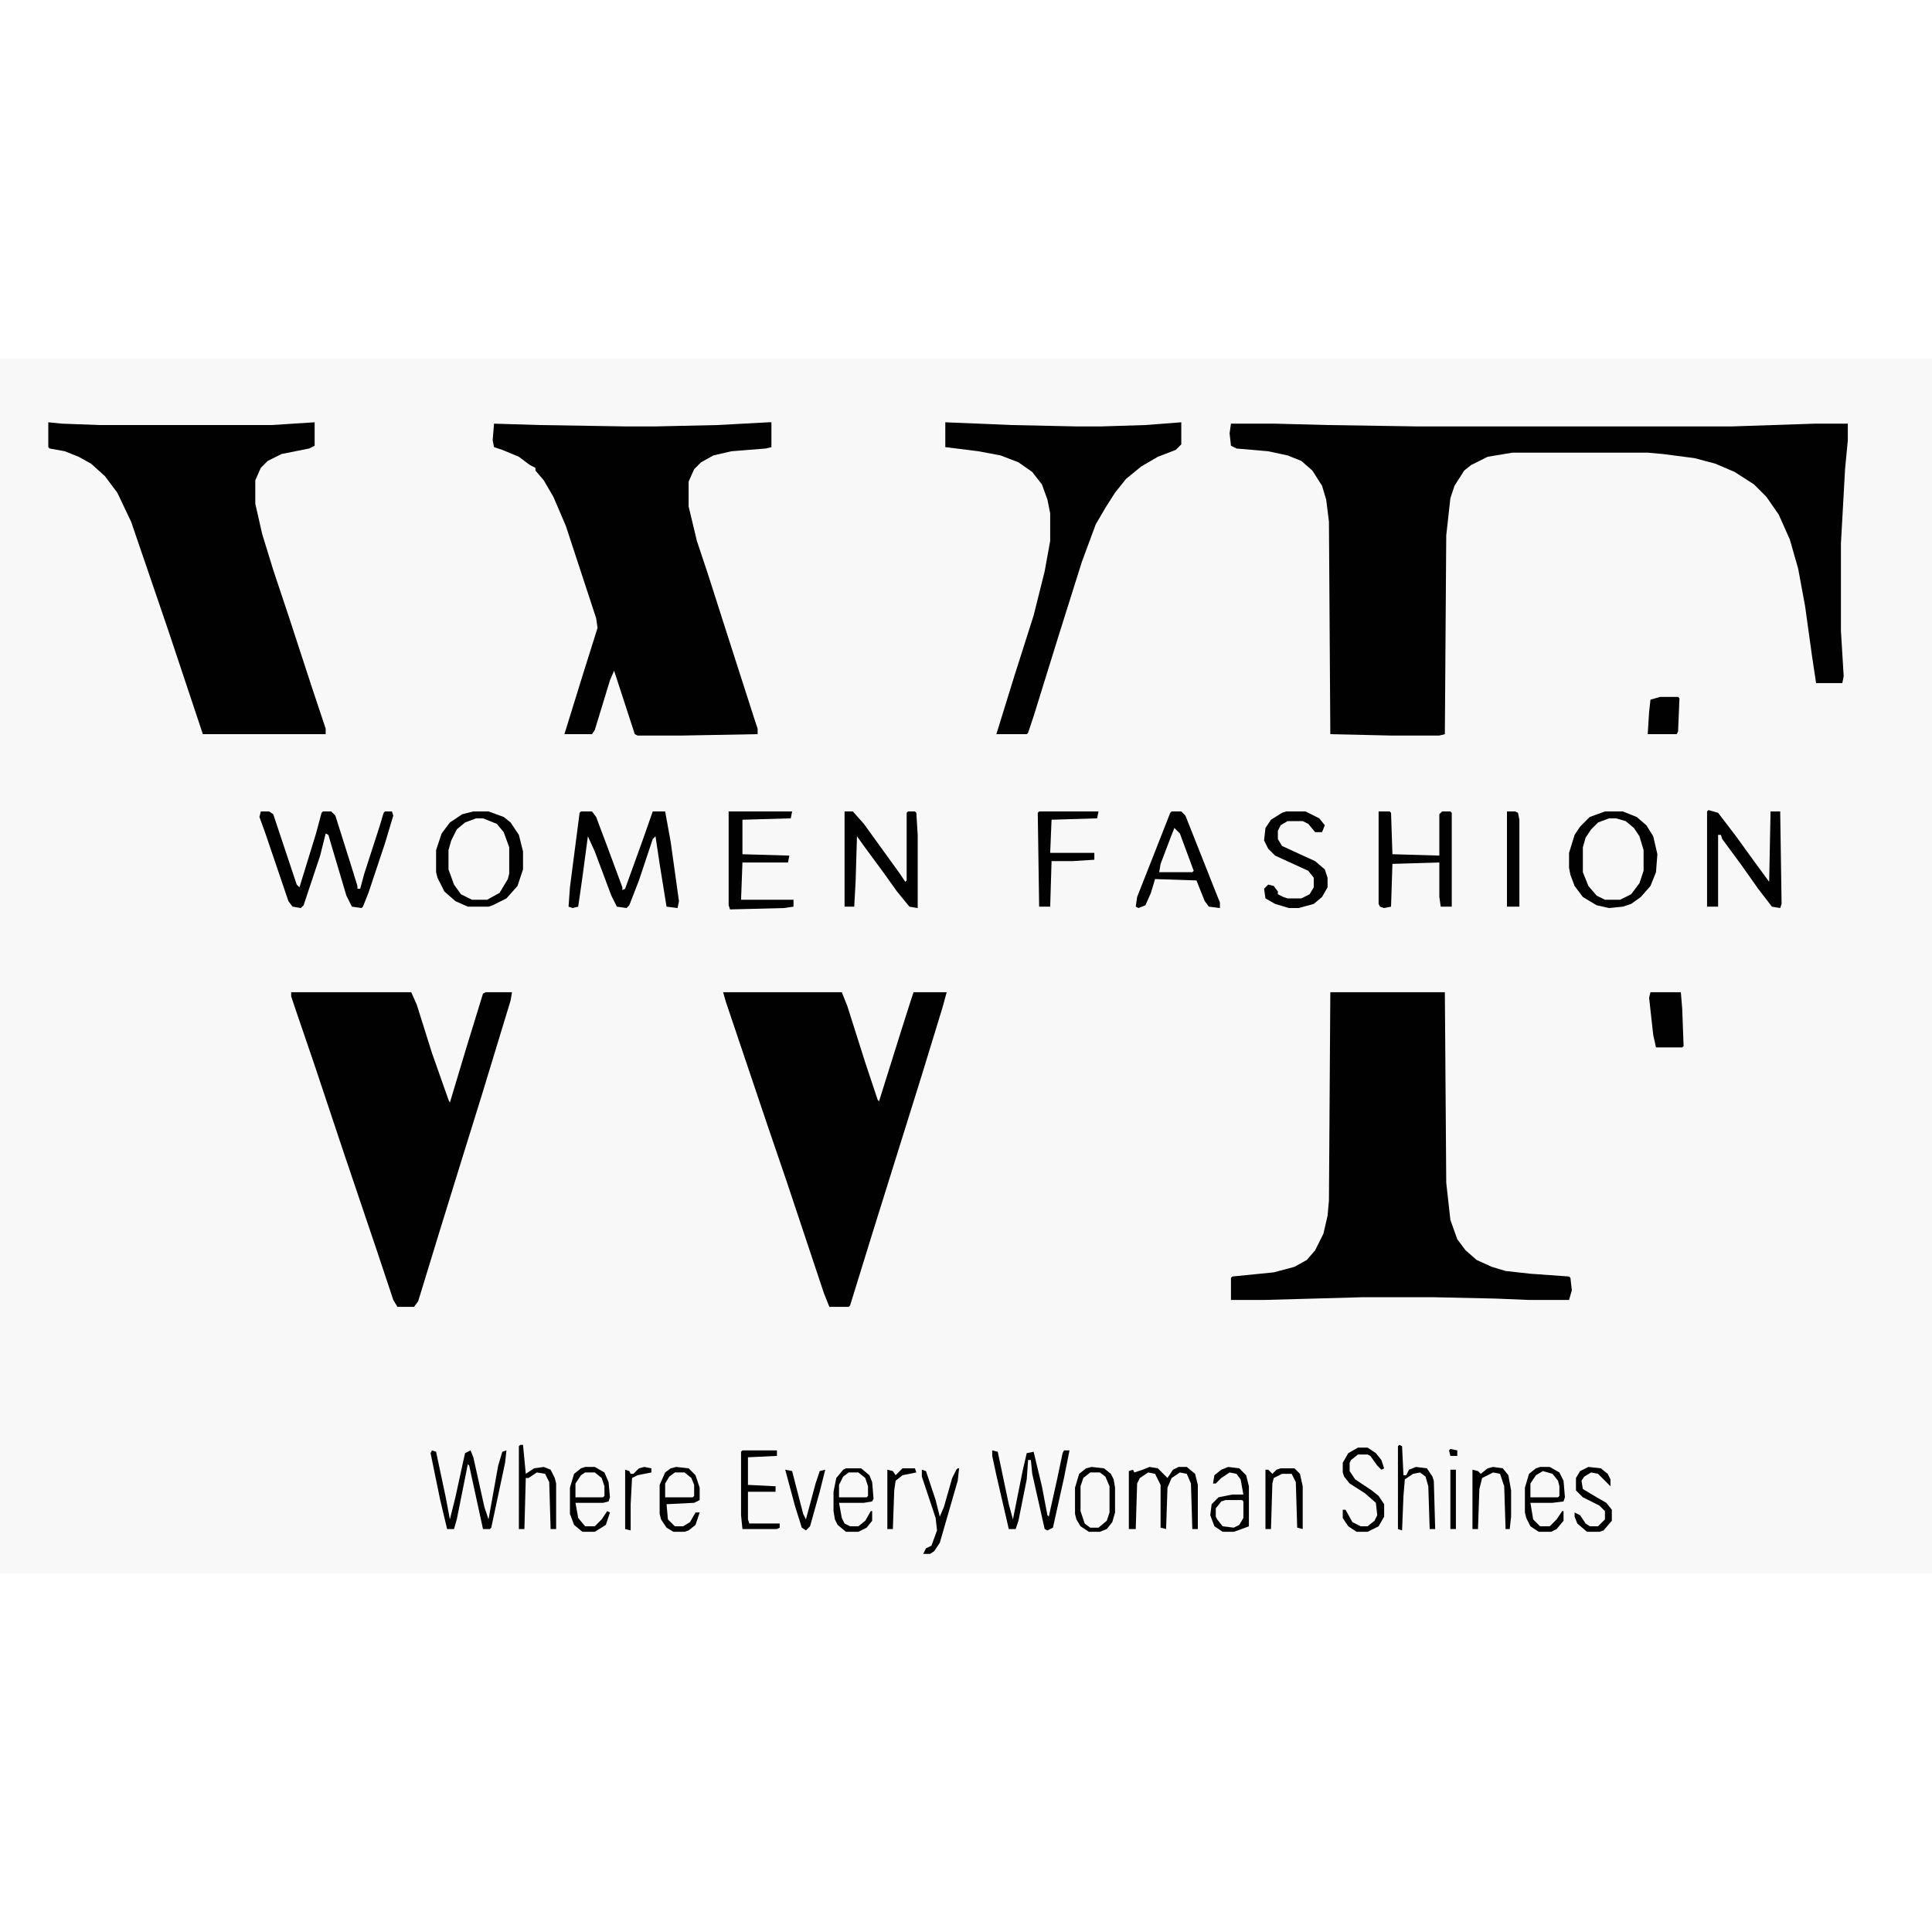 <?xml version="1.0" encoding="UTF-8"?>
<svg version="1.1" viewBox="0 0 1400 880" width="1280" height="1280" xmlns="http://www.w3.org/2000/svg">
<path transform="translate(0)" d="m0 0h1400v880h-1400z" fill="#F8F8F8"/>
<path transform="translate(892,47)" d="m0 0h32l38 1 65 1h228l60-2h24v12l-2 21-3 54v63l2 33-1 5h-19l-3-20-5-36-5-27-6-21-8-18-9-13-9-9-14-9-14-6-15-4-23-3-11-1h-98l-18 3-12 6-5 4-7 11-3 9-3 27-1 144-4 1h-35l-44-1-1-154-2-16-3-10-7-11-8-7-10-4-14-3-23-2-4-2-1-9z" fill="#010101"/>
<path transform="translate(557,46)" d="m0 0h2v18l-4 1-25 2-13 3-9 5-5 5-4 9v18l6 25 8 24 16 50 18 56 2 6v4l-55 1h-32l-2-1-15-46-3 7-11 36-2 3h-20l13-42 11-35-1-7-22-67-9-21-7-12-6-7v-2l-4-2-8-6-12-5-6-2-1-5 1-12 33 1 62 1h22l45-1z" fill="#010101"/>
<path transform="translate(35,46)" d="m0 0 10 1 27 1h125l31-2v17l-4 2-20 4-10 5-5 5-4 9v17l5 22 8 26 12 36 16 49 10 30v4h-89l-25-75-14-41-13-38-10-21-9-12-10-9-9-5-10-4-11-2-1-1z" fill="#010101"/>
<path transform="translate(964,459)" d="m0 0h83l1 138 3 27 5 14 6 8 8 7 11 5 10 3 18 2 28 2 1 1 1 9-2 7h-29l-24-1-46-1h-50l-72 2h-24v-16l1-1 30-3 15-4 9-5 6-7 6-12 3-13 1-11z" fill="#010101"/>
<path transform="translate(524,459)" d="m0 0h86l4 10 13 41 9 27 1 1 16-51 7-22 2-6h24l-3 11-15 49-35 112-17 55-1 1h-14l-4-10-27-81-14-41-30-89z" fill="#010101"/>
<path transform="translate(211,459)" d="m0 0h87l4 9 11 35 12 34 1 2 12-40 12-39 2-1h19l-1 6-21 69-14 45-17 55-15 49-3 4h-12l-3-5-12-36-24-71-21-63-14-41-3-9z" fill="#010101"/>
<path transform="translate(685,46)" d="m0 0 48 2 47 1h18l32-1 26-2v16l-4 4-13 5-12 7-11 9-8 10-7 11-7 12-10 27-17 54-18 58-4 12-1 1h-22l13-42 14-44 8-32 4-22v-20l-2-10-4-11-7-9-10-7-13-5-16-3-24-3z" fill="#010101"/>
<path transform="translate(421,328)" d="m0 0h8l3 4 9 24 10 27v2l2-1 13-36 7-20h9l4 22 6 43-1 5-8-1-5-31-3-20-2 2-10 30-7 18-2 2-7-1-4-8-12-32-5-11-4 30-3 21-4 1-3-1 1-14 7-54z" fill="#010101"/>
<path transform="translate(345,333)" d="m0 0 9 1 8 5 5 8 2 7v19l-4 10-5 5-7 4h-11l-8-4-6-9-3-9v-14l4-12 6-7 6-3z" fill="#F8F8F8"/>
<path transform="translate(1166,333)" d="m0 0 9 1 7 4 5 6 3 8 1 4v15l-4 11-6 7-7 3h-11l-8-5-6-9-2-6v-18l4-11 4-5 7-4z" fill="#F8F8F8"/>
<path transform="translate(189,328)" d="m0 0h6l3 2 17 51 2 2 12-39 4-15 1-1h6l3 3 12 38 4 13v2h2l3-11 11-34 3-10 1-1h5l1 3-6 20-12 36-4 10-1 1-7-1-4-8-11-37-2-7-2-1-4 16-12 36-2 2-6-1-3-4-17-50-4-11z" fill="#010101"/>
<path transform="translate(849,328)" d="m0 0h7l3 3 21 53 4 10v4l-8-1-3-4-6-15-30-1-3 10-4 9-5 2-2-1 1-7 13-33 11-28z" fill="#010101"/>
<path transform="translate(612,328)" d="m0 0h6l8 9 26 36 4 6 1-1v-49l1-1h5l1 1 1 16v53l-6-1-9-11-10-14-14-19-5-7-1 33-1 18h-7z" fill="#010101"/>
<path transform="translate(1238,327)" d="m0 0 7 2 13 17 13 18 11 15 1-51h7l1 67-1 3-6-1-10-13-12-17-14-19-1-3h-2v52h-8v-69z" fill="#010101"/>
<path transform="translate(1163,328)" d="m0 0h13l10 4 7 6 5 8 3 13-1 13-4 10-7 8-7 5-6 2-10 1-9-2-10-6-6-8-3-8-1-5v-11l4-13 4-6 7-7zm3 5-8 3-5 5-4 6-2 7v18l4 10 6 7 6 3h11l8-4 6-8 3-9v-15l-3-10-4-6-6-5-7-2z" fill="#010101"/>
<path transform="translate(343,328)" d="m0 0h11l11 4 5 4 6 9 3 12v13l-4 12-8 9-10 5-3 1h-15l-9-4-8-7-5-10-1-4v-16l4-12 6-8 9-6zm2 5-8 3-6 5-4 8-2 7v14l4 11 5 7 8 4h11l9-5 6-10 1-4v-19l-4-11-5-6-10-4z" fill="#010101"/>
<path transform="translate(999,328)" d="m0 0h8l1 1 1 30 34 1v-30l2-2h6l1 1v68h-8l-1-7v-25l-34 1-1 31-5 1-3-1-1-2z" fill="#010101"/>
<path transform="translate(528,328)" d="m0 0h46l-1 5-35 1v25l34 1-1 5h-33l-1 27h38v5l-7 1-39 1-1-3z" fill="#010101"/>
<path transform="translate(932,328)" d="m0 0h14l10 5 4 5-2 5h-5l-5-6-4-2h-11l-5 3-2 4v6l3 5 13 6 11 5 7 6 2 6v7l-4 7-6 5-11 3h-7l-10-3-7-4-1-7 3-3 4 1 3 4v2l4 2 3 1h10l6-3 3-5v-7l-4-5-24-11-5-5-3-6 1-9 4-6 8-5z" fill="#010101"/>
<path transform="translate(753,328)" d="m0 0h43l-1 5-33 1-1 24h32v5l-16 1h-15l-1 33h-8l-1-68z" fill="#010101"/>
<path transform="translate(1196,459)" d="m0 0h22l1 12 1 27-1 1h-19l-2-9-3-27z" fill="#010101"/>
<path transform="translate(490,803)" d="m0 0 9 1 5 5 3 9v9l-4 2-20 1 1 11 5 5h6l5-3 4-7h3l-3 9-5 4-3 1h-8l-5-3-4-6-1-4v-21l4-9 4-3z" fill="#020202"/>
<path transform="translate(424,803)" d="m0 0h7l7 4 3 7 1 11-1 3-4 1h-20l2 11 5 6h7l5-5 4-6 2 1-3 9-8 5h-9l-6-5-3-8v-19l3-10 5-4z" fill="#010101"/>
<path transform="translate(890,803)" d="m0 0 8 1 5 5 2 8v29l-8 3-3 1h-8l-6-4-3-8 1-8 5-5 10-2h8l-2-11-3-4-5-1-6 4-4 4h-2l1-6 5-4z" fill="#010101"/>
<path transform="translate(1116,803)" d="m0 0h7l7 4 3 6 1 12-1 3-8 1h-16l2 12 5 5h7l5-5 4-6h1v7l-5 6-4 2h-9l-6-4-3-6-1-4v-18l3-10 5-4z" fill="#010101"/>
<path transform="translate(719,791)" d="m0 0 4 1 8 38 3 11 7-35 3-13 5-1 6 25 4 21 1 1 6-27 4-19 1-2h4l-4 20-8 36-4 2-2-1-9-40-1-10h-2l-1 14-6 30-2 6h-5l-9-39-3-14z" fill="#010101"/>
<path transform="translate(613,804)" d="m0 0h11l6 5 2 5 1 12-1 2-6 1h-18l2 11 2 4 4 2h6l5-4 4-7h1v7l-4 5-6 3h-9l-6-5-2-4-1-6v-14l2-10 5-6z" fill="#010101"/>
<path transform="translate(313,791)" d="m0 0 3 1 7 33 3 16 4-16 5-23 2-9 4-2 2 5 8 36 3 9 7-39 3-10 3-1-1 9-10 47-1 1h-5l-10-46-1-1-8 40-2 7h-5l-5-21-7-34z" fill="#010101"/>
<path transform="translate(790,807)" d="m0 0h7l5 4 2 6v19l-3 7-5 4h-6l-5-5-2-7v-18l3-7z" fill="#F8F8F8"/>
<path transform="translate(833,803)" d="m0 0 6 1 7 7 4-6 4-2h6l6 5 2 8v32h-4l-1-33-3-7-5-1-6 4-3 7-1 30-4-1v-31l-4-8-5-1-6 4-2 4-1 33h-5v-42l3-1 1 2 6-2z" fill="#010101"/>
<path transform="translate(1092,328)" d="m0 0h6l2 1 1 5v63h-9z" fill="#010101"/>
<path transform="translate(1203,245)" d="m0 0h13l1 1-1 24-1 2h-21l1-16 1-9z" fill="#010101"/>
<path transform="translate(984,789)" d="m0 0h7l6 4 4 5 2 6-2 1-3-3-5-7-2-1h-7l-5 4-1 2v6l4 6 12 8 5 4 4 6v9l-4 7-8 4h-8l-6-4-4-6v-6h2l5 9 6 3h5l5-4 2-4-1-9-8-7-11-7-4-5-1-3v-7l4-7z" fill="#010101"/>
<path transform="translate(538,791)" d="m0 0h25v4l-21 1v20l20 1v4h-20v20l1 3h22v3l-2 1h-25l-1-10v-46z" fill="#010101"/>
<path transform="translate(377,787)" d="m0 0h2l2 21 6-4 7-1 5 2 3 6 1 4v33h-4l-1-34-3-6-6-1-6 4h-2l-1 37h-4v-60z" fill="#010101"/>
<path transform="translate(791,803)" d="m0 0 9 1 5 4 2 4 1 6v18l-2 7-4 5-5 2h-8l-6-4-3-5-1-4v-19l3-10 5-4zm-1 4-5 4-2 6v18l3 9 4 3h6l6-5 2-6v-19l-3-7-4-3z" fill="#010101"/>
<path transform="translate(851,340)" d="m0 0 4 4 10 27-1 1h-24l1-6 8-21z" fill="#F8F8F8"/>
<path transform="translate(1014,787)" d="m0 0 2 1 1 21h2l2-4 5-2 8 1 4 6 1 3 1 35h-4l-1-31-2-7-4-3-5 1-6 4-1 12-1 25-3-1v-60z" fill="#010101"/>
<path transform="translate(928,804)" d="m0 0h10l4 4 2 9v31l-4-1-1-33-3-6h-7l-6 3-1 4-1 33h-4v-43h2l3 3 3-3z" fill="#010101"/>
<path transform="translate(1082,803)" d="m0 0 7 1 4 5 2 11v19l-1 9h-3l-1-31-3-9-5-1-8 4-2 8-1 29h-4v-43l4 1 2 2 5-4z" fill="#010101"/>
<path transform="translate(1151,803)" d="m0 0 9 1 5 4 2 4v5l-9-9-5-1-5 3-2 3 1 6 10 6 7 4 4 5v8l-6 7-3 1h-9l-7-6-2-5v-3l4 2 4 6 3 2h6l5-5v-6l-4-4-12-6-5-5v-9l3-5z" fill="#010101"/>
<path transform="translate(694,804)" d="m0 0h1l-1 9-13 45-4 6-3 2h-5l2-4 4-2 4-11-1-9-10-30v-5l3 1 7 21 3 12 3-7 6-21 3-6z" fill="#010101"/>
<path transform="translate(888,827)" d="m0 0h12l1 1v12l-3 5-4 2-8-1-4-5-1-2v-6l4-5z" fill="#F8F8F8"/>
<path transform="translate(489,807)" d="m0 0h7l5 4 2 5v8l-1 1h-20v-10l3-5z" fill="#F8F8F8"/>
<path transform="translate(1118,806)" d="m0 0 7 2 4 5 1 4v7l-1 1h-20v-10l4-6z" fill="#F8F8F8"/>
<path transform="translate(615,807)" d="m0 0h7l5 4 2 6v7l-1 1h-20v-9l3-6z" fill="#F8F8F8"/>
<path transform="translate(424,807)" d="m0 0h7l5 4 2 6v7l-1 1h-20v-10l4-6z" fill="#F8F8F8"/>
<path transform="translate(569,805)" d="m0 0 5 1 8 31 2 4 7-26 3-9 4-1-4 16-7 25-3 3-3-2-5-16z" fill="#010101"/>
<path transform="translate(654,804)" d="m0 0h9l1 3-10 2-5 4-1 7-1 28h-4v-43l4 1 2 3z" fill="#010101"/>
<path transform="translate(467,803)" d="m0 0 5 1v3l-10 2-4 2-1 19v19l-4-1v-43l3 1 1 2h2l4-4z" fill="#010101"/>
<path transform="translate(1051,805)" d="m0 0h4v43h-4z" fill="#010101"/>
<path transform="translate(1051,790)" d="m0 0 5 1v4h-5l-1-4z" fill="#010101"/>
</svg>
